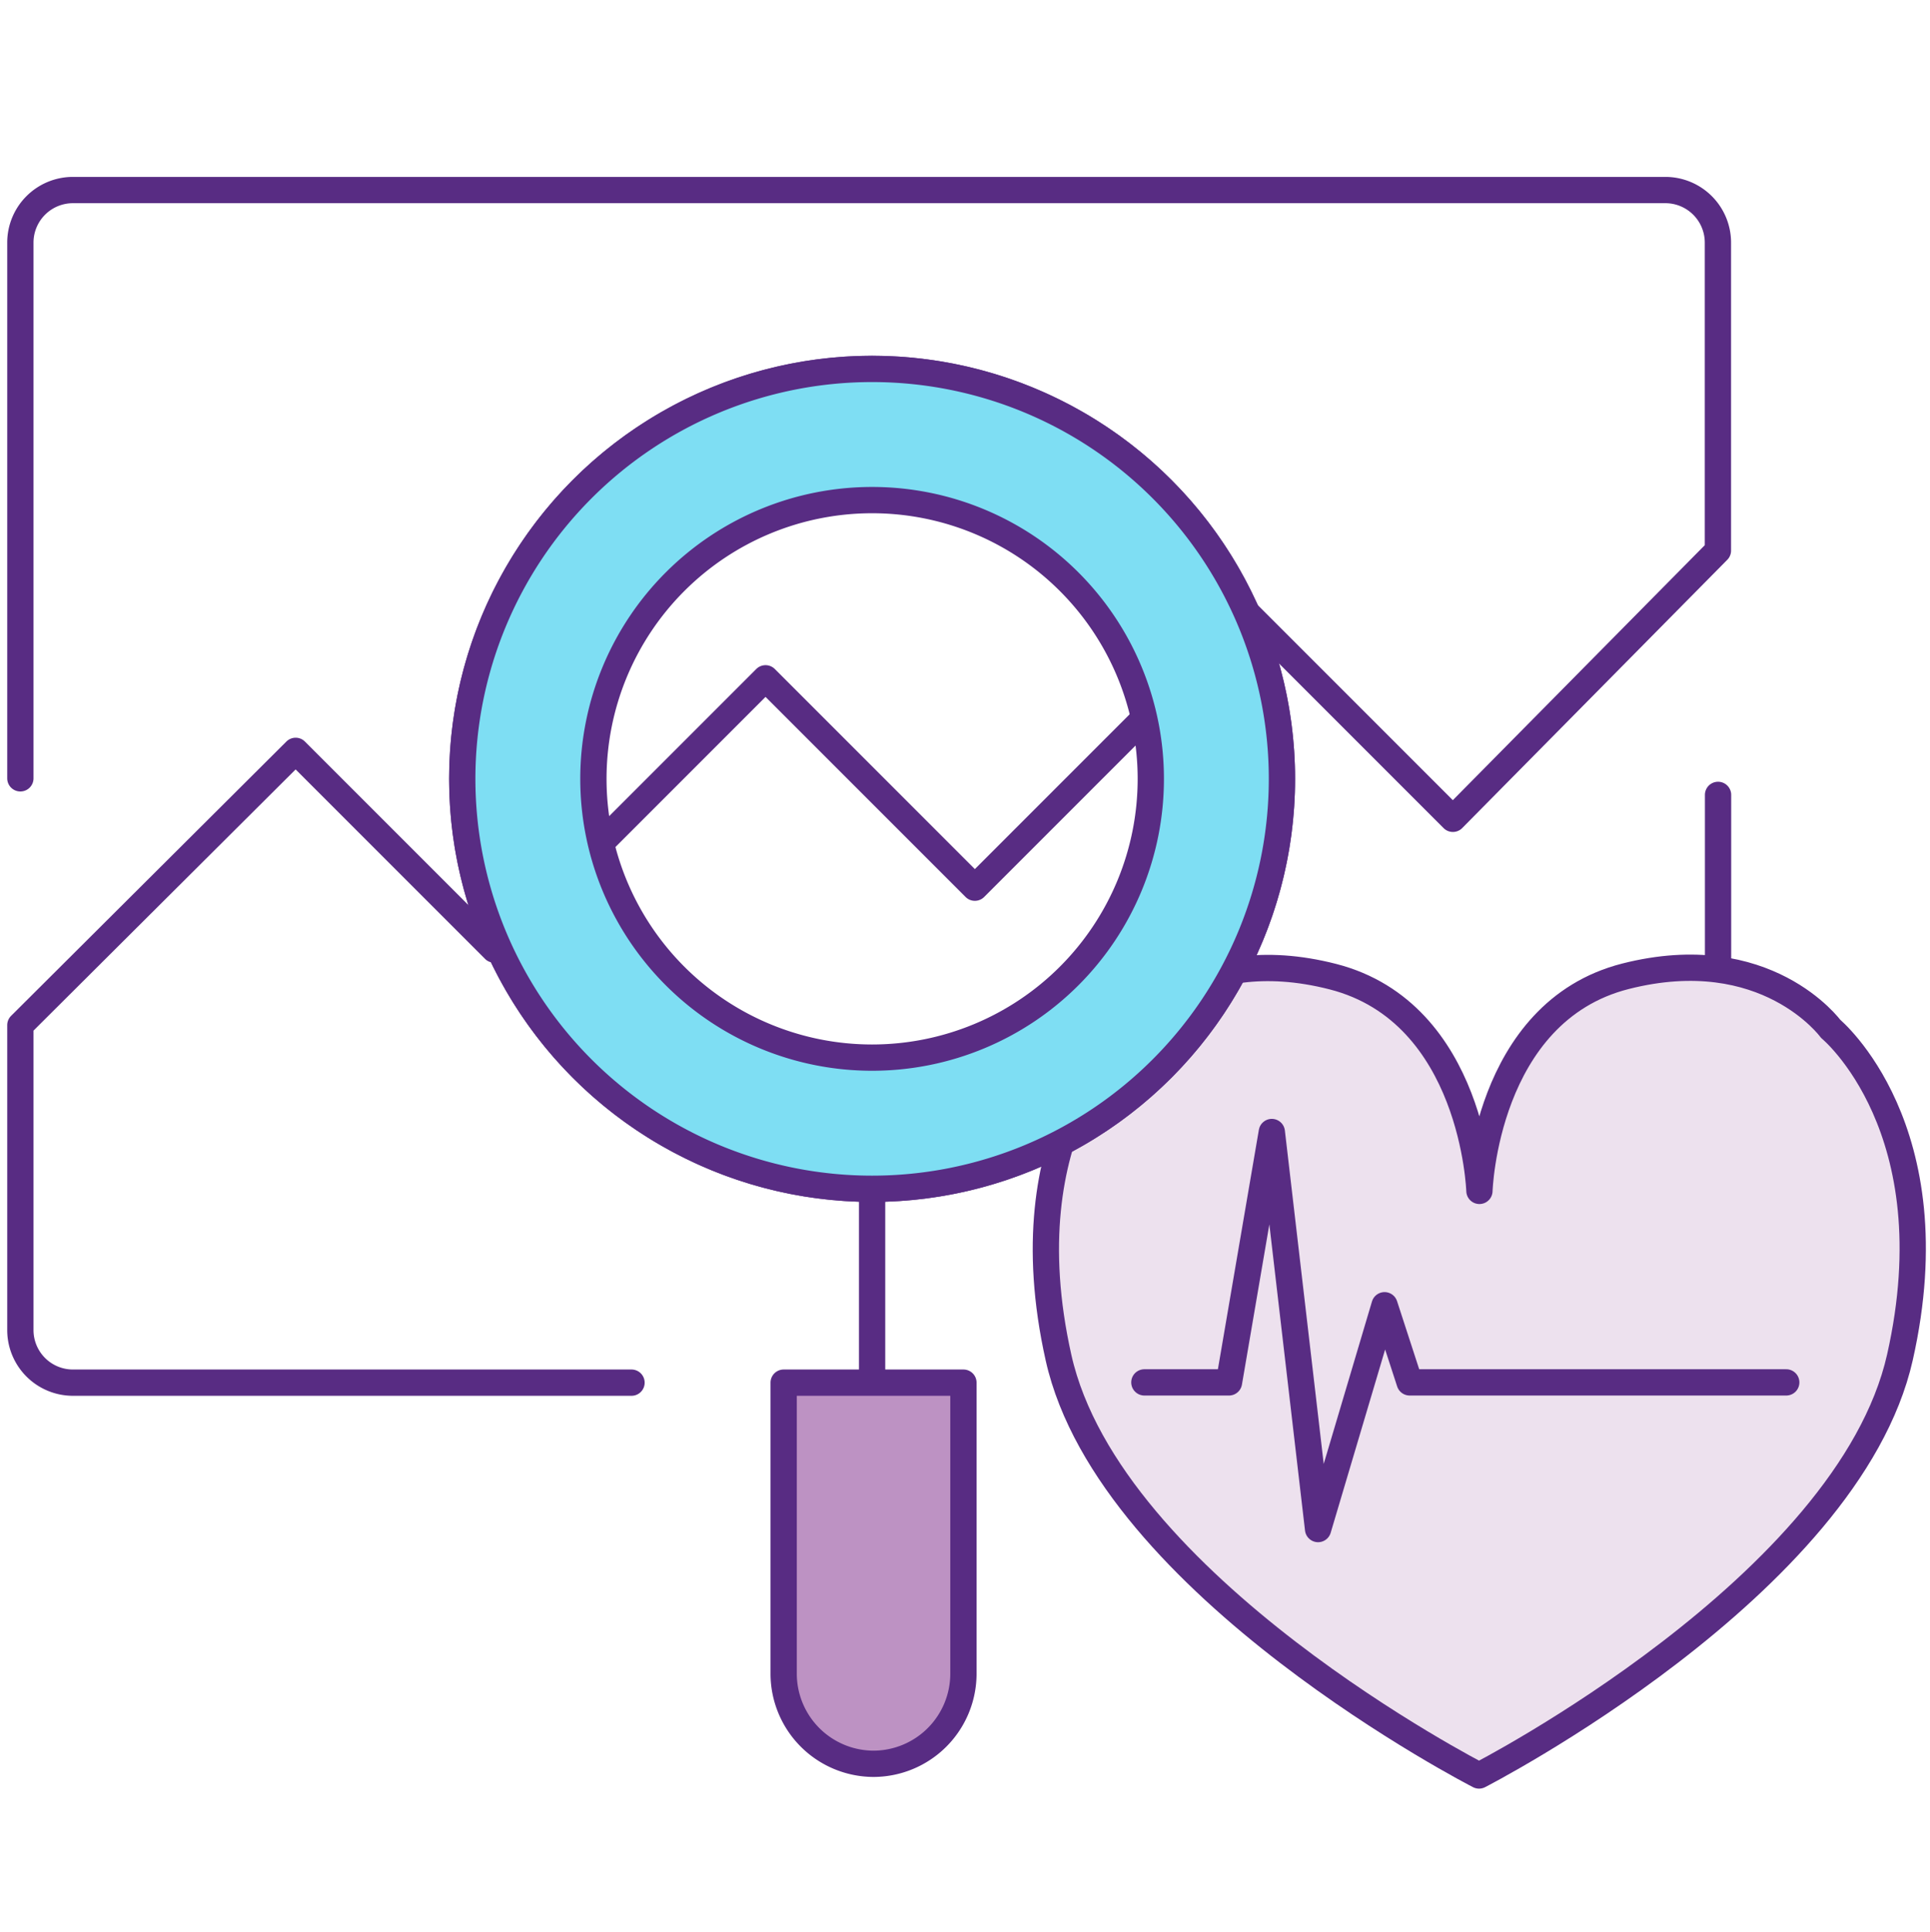 <svg id="Layer_1" data-name="Layer 1" xmlns="http://www.w3.org/2000/svg" viewBox="0 0 146.88 147"><defs><style>.cls-1{fill:none;}.cls-1,.cls-2,.cls-3,.cls-4{stroke:#582c83;stroke-width:2px;}.cls-1,.cls-2,.cls-3{stroke-linecap:round;stroke-linejoin:round;}.cls-2{fill:#ede1ee;}.cls-3{fill:#bd92c3;}.cls-4{fill:#7edef3;stroke-miterlimit:10;}</style></defs><title>mortality-icon</title><path class="cls-1" d="M48.06,105.2H5.55a4,4,0,0,1-4-4V78L22.5,57.13,37.62,72.25,58.26,51.61,74.19,67.54,95,46.73l15.57,15.57,20.17-20.41V18.46a4,4,0,0,0-4-4H5.55a4,4,0,0,0-4,4V59.22"/><path class="cls-1" d="M130.75,60.48v40.75a4,4,0,0,1-4,4H85"/><path class="cls-2" d="M112.56,135.09s-28.1-14.38-32-31.78,5.27-25,5.27-25,4.89-6.75,15.61-4,11.15,16.3,11.15,16.3S113,77,123.71,74.28s15.61,4,15.61,4,9.2,7.59,5.27,25S112.56,135.09,112.56,135.09Z"/><polyline class="cls-1" points="87.09 105.18 93.53 105.18 96.79 86.13 100.31 116.34 105.37 99.31 107.28 105.18 135.94 105.18"/><line class="cls-1" x1="66.37" y1="90.45" x2="66.37" y2="105.2"/><path class="cls-3" d="M73.32,105.2v22.16a6.86,6.86,0,0,1-6.84,6.84h0a6.86,6.86,0,0,1-6.84-6.84V105.2Z"/><circle class="cls-1" cx="66.37" cy="59.26" r="31.19"/><path class="cls-4" d="M87.58,59.26A21.21,21.21,0,1,1,66.37,38.05,21.21,21.21,0,0,1,87.58,59.26ZM66.37,28.07A31.19,31.19,0,1,0,97.56,59.26,31.19,31.19,0,0,0,66.37,28.07Z"/></svg>